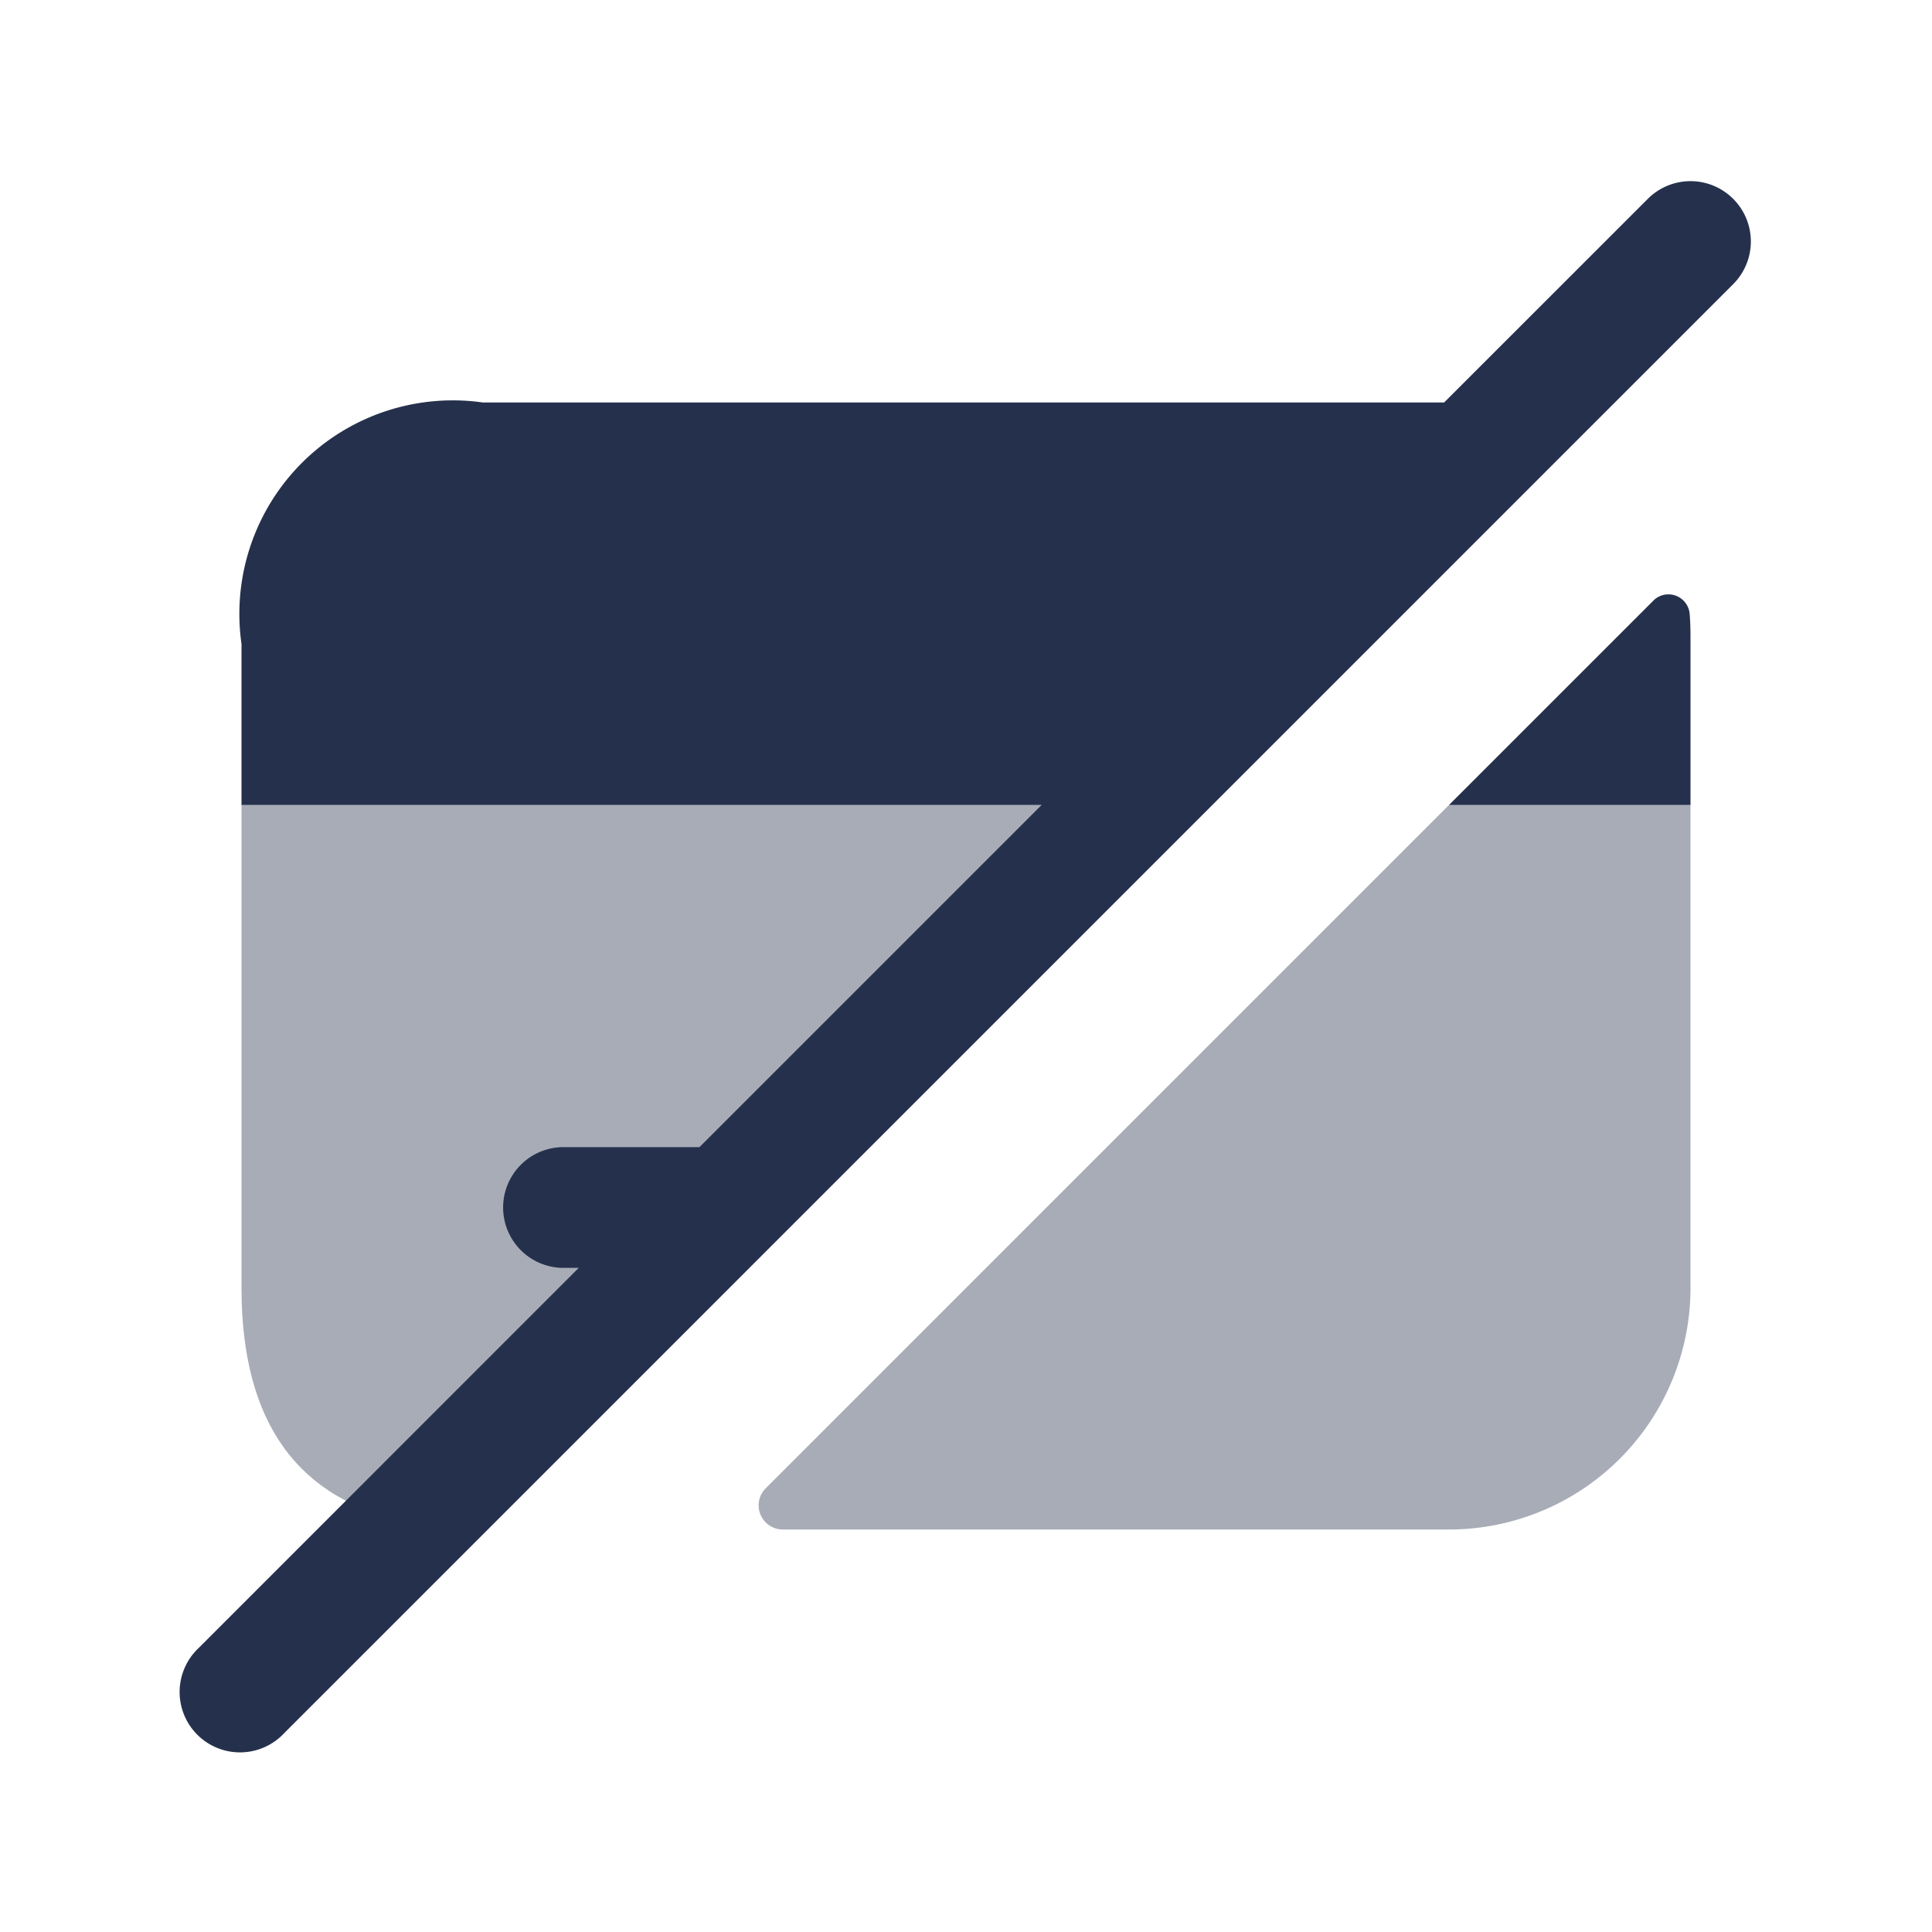 <svg id="Layer" xmlns="http://www.w3.org/2000/svg" viewBox="0 0 24 24">
    <defs>
        <style>.cls-1,.cls-2{fill:#25314c;}.cls-1{opacity:0.4;}</style>
    </defs>
    <g id="credit-card-slash">
        <path class="cls-1" d="M14,10,5.09,18.91C3.7,18.64,3,17.67,3,16V10Z"/>
        <path class="cls-1" d="M21,10v6a3,3,0,0,1-3,3H9.72a.3.3,0,0,1-.21-.51L18,10Z"/>
        <path class="cls-2" d="M21,8v2H18l2.55-2.55a.265.265,0,0,1,.44.18C21,7.75,21,7.87,21,8Z"/>
        <path class="cls-2"     d="M21.53,2.47a.749.749,0,0,0-1.06,0L17.939,5H6A2.652,2.652,0,0,0,3,8v2h9.939l-4.25,4.25H7a.75.75,0,0,0,0,1.5h.189L2.47,20.47a.75.75,0,1,0,1.06,1.06l18-18A.749.749,0,0,0,21.53,2.47Z"/>
    </g>
</svg>